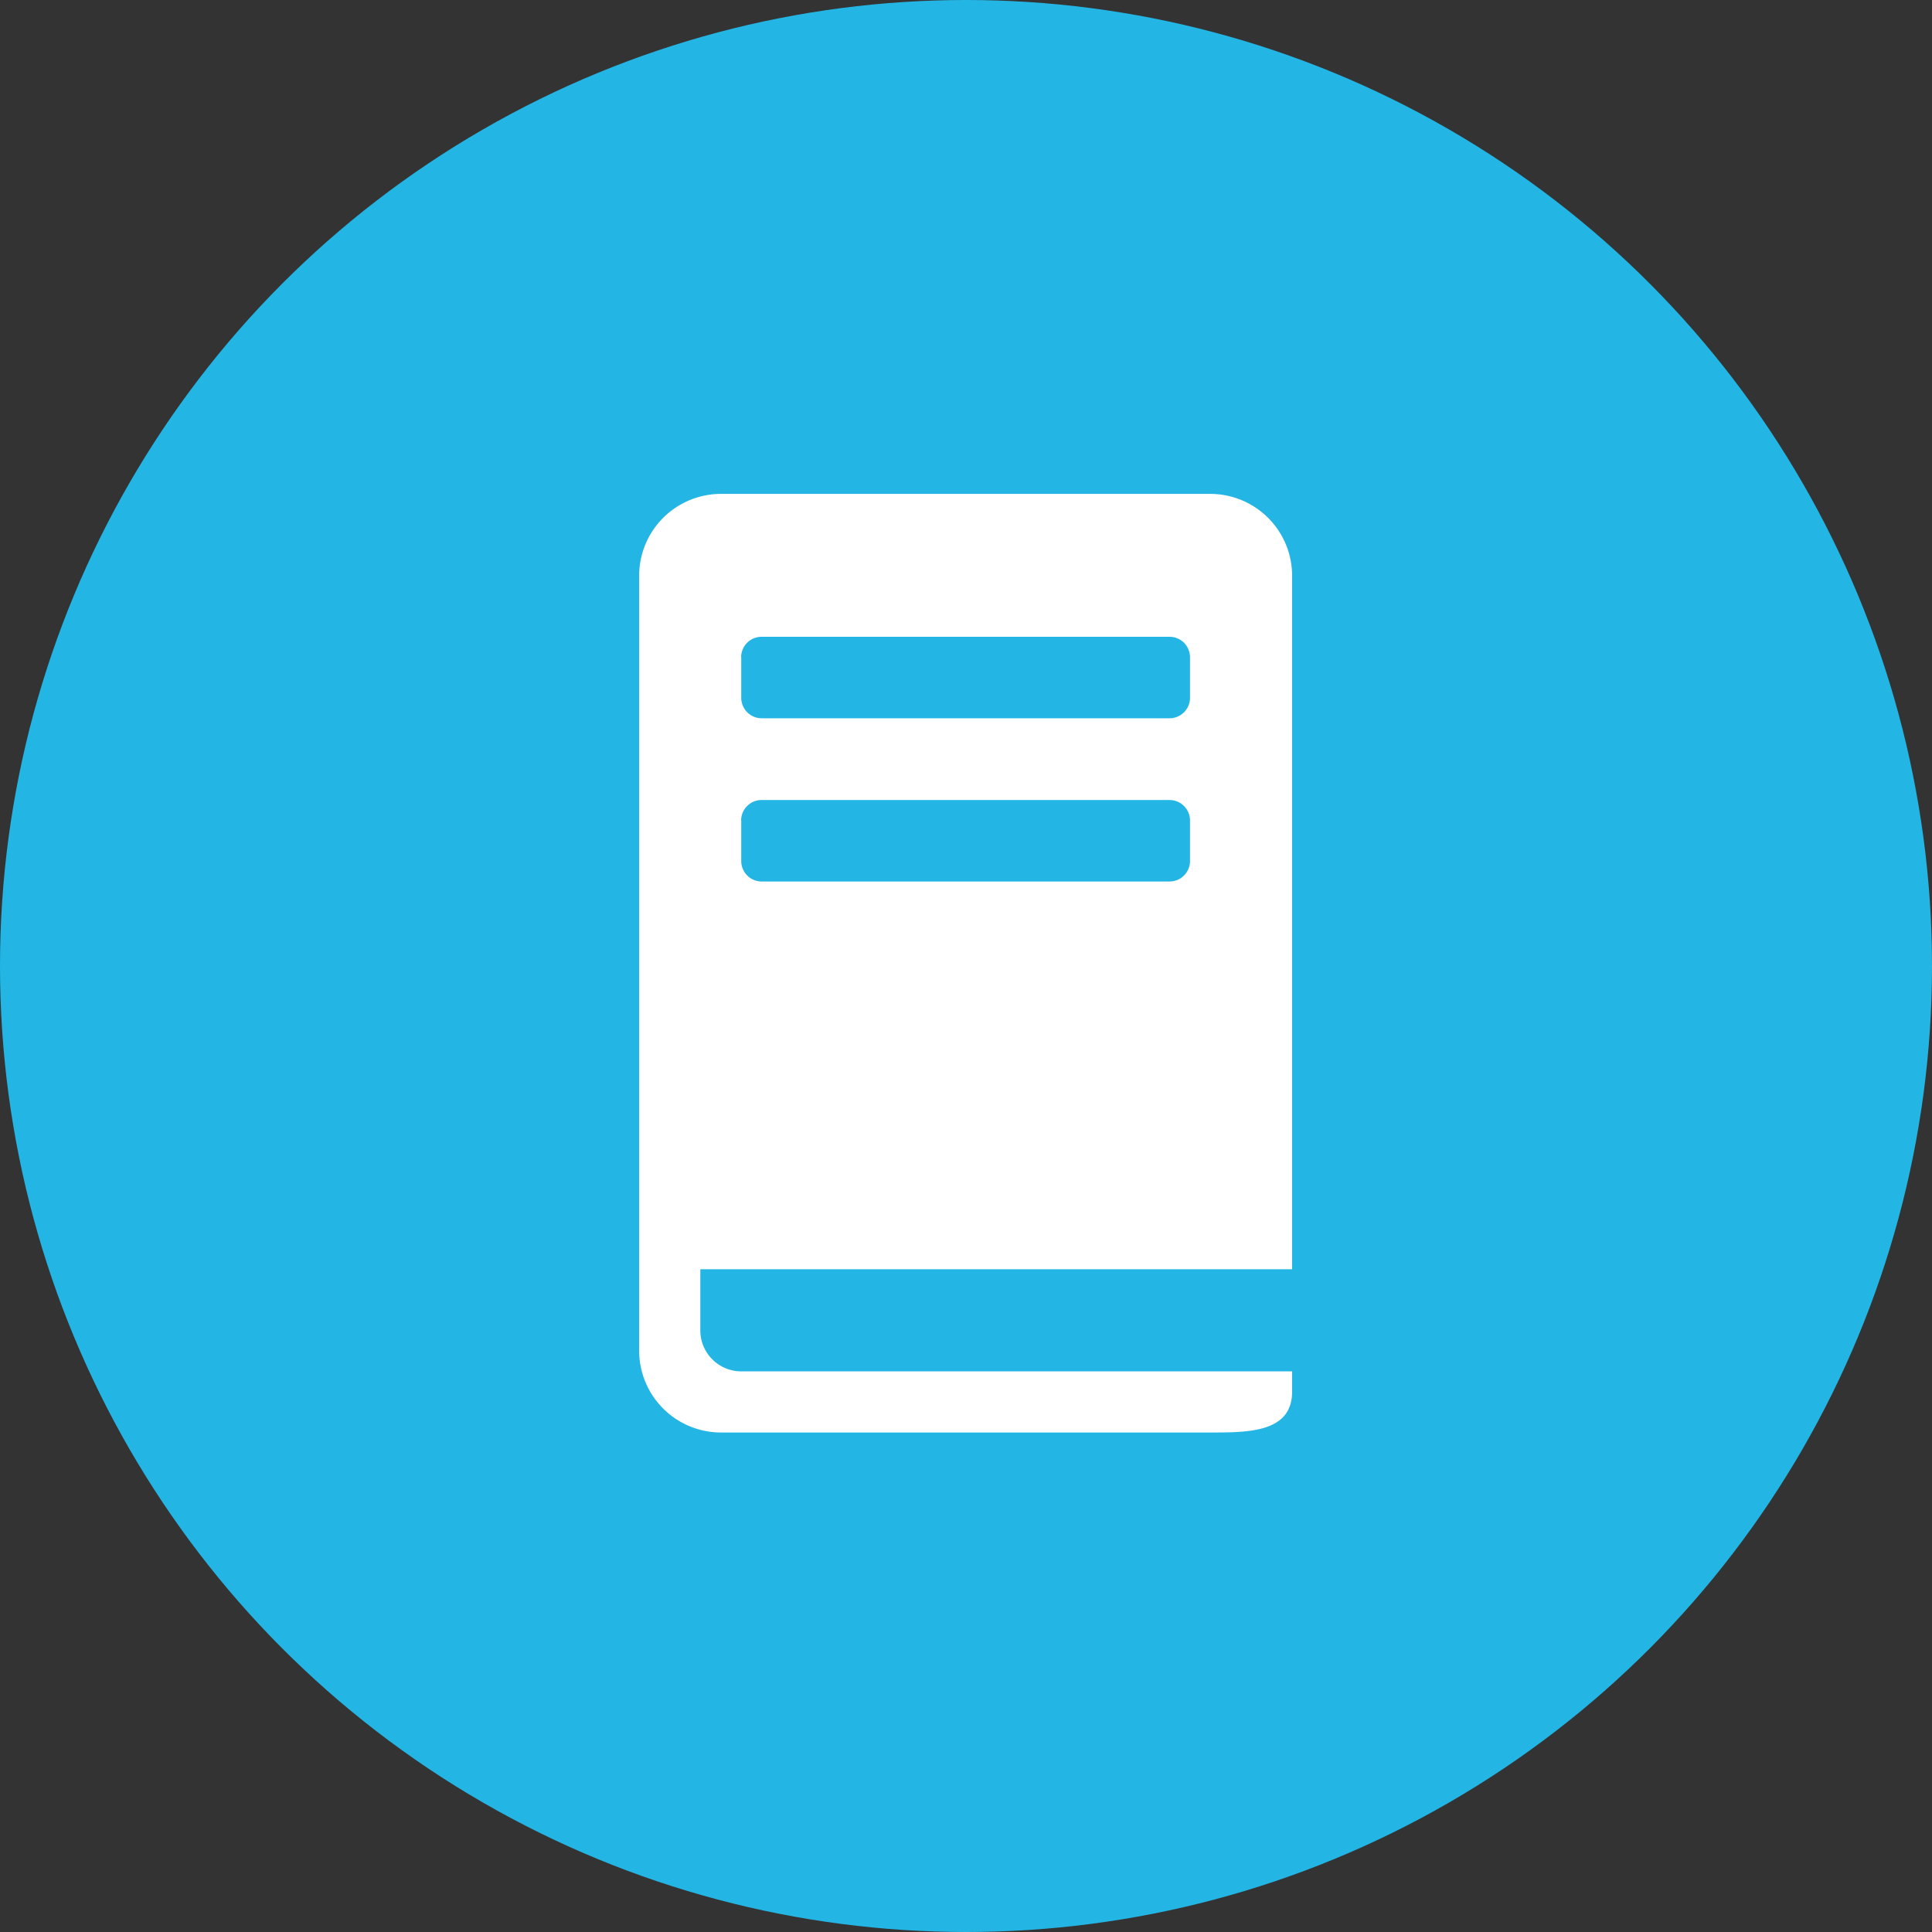 <svg xmlns="http://www.w3.org/2000/svg" width="133" height="133" viewBox="0 0 133 133"><rect x="0" y="0" width="133" height="133" fill="#333333" stroke="none"/><g transform="translate(-676 -745)"><circle cx="66.5" cy="66.5" r="66.5" transform="translate(676 745)" fill="#23b6e5"/><path d="M51.429,54.817V7.059A5.635,5.635,0,0,0,45.81,1.44H12.1A5.635,5.635,0,0,0,6.48,7.059V60.436A5.635,5.635,0,0,0,12.1,66.054H45.81c2.61,0,5.619,0,5.619-2.809v-1.4H13.5a2.818,2.818,0,0,1-2.809-2.809V54.817H51.429ZM13.5,12.677a1.409,1.409,0,0,1,1.4-1.4H43a1.409,1.409,0,0,1,1.4,1.4v2.809a1.409,1.409,0,0,1-1.4,1.4H14.908a1.409,1.409,0,0,1-1.4-1.4V12.677Zm0,11.237a1.409,1.409,0,0,1,1.4-1.4H43a1.409,1.409,0,0,1,1.4,1.4v2.809a1.409,1.409,0,0,1-1.4,1.4H14.908a1.409,1.409,0,0,1-1.4-1.4V23.914Z" transform="translate(713.52 777.56)" fill="#fff"/></g></svg>